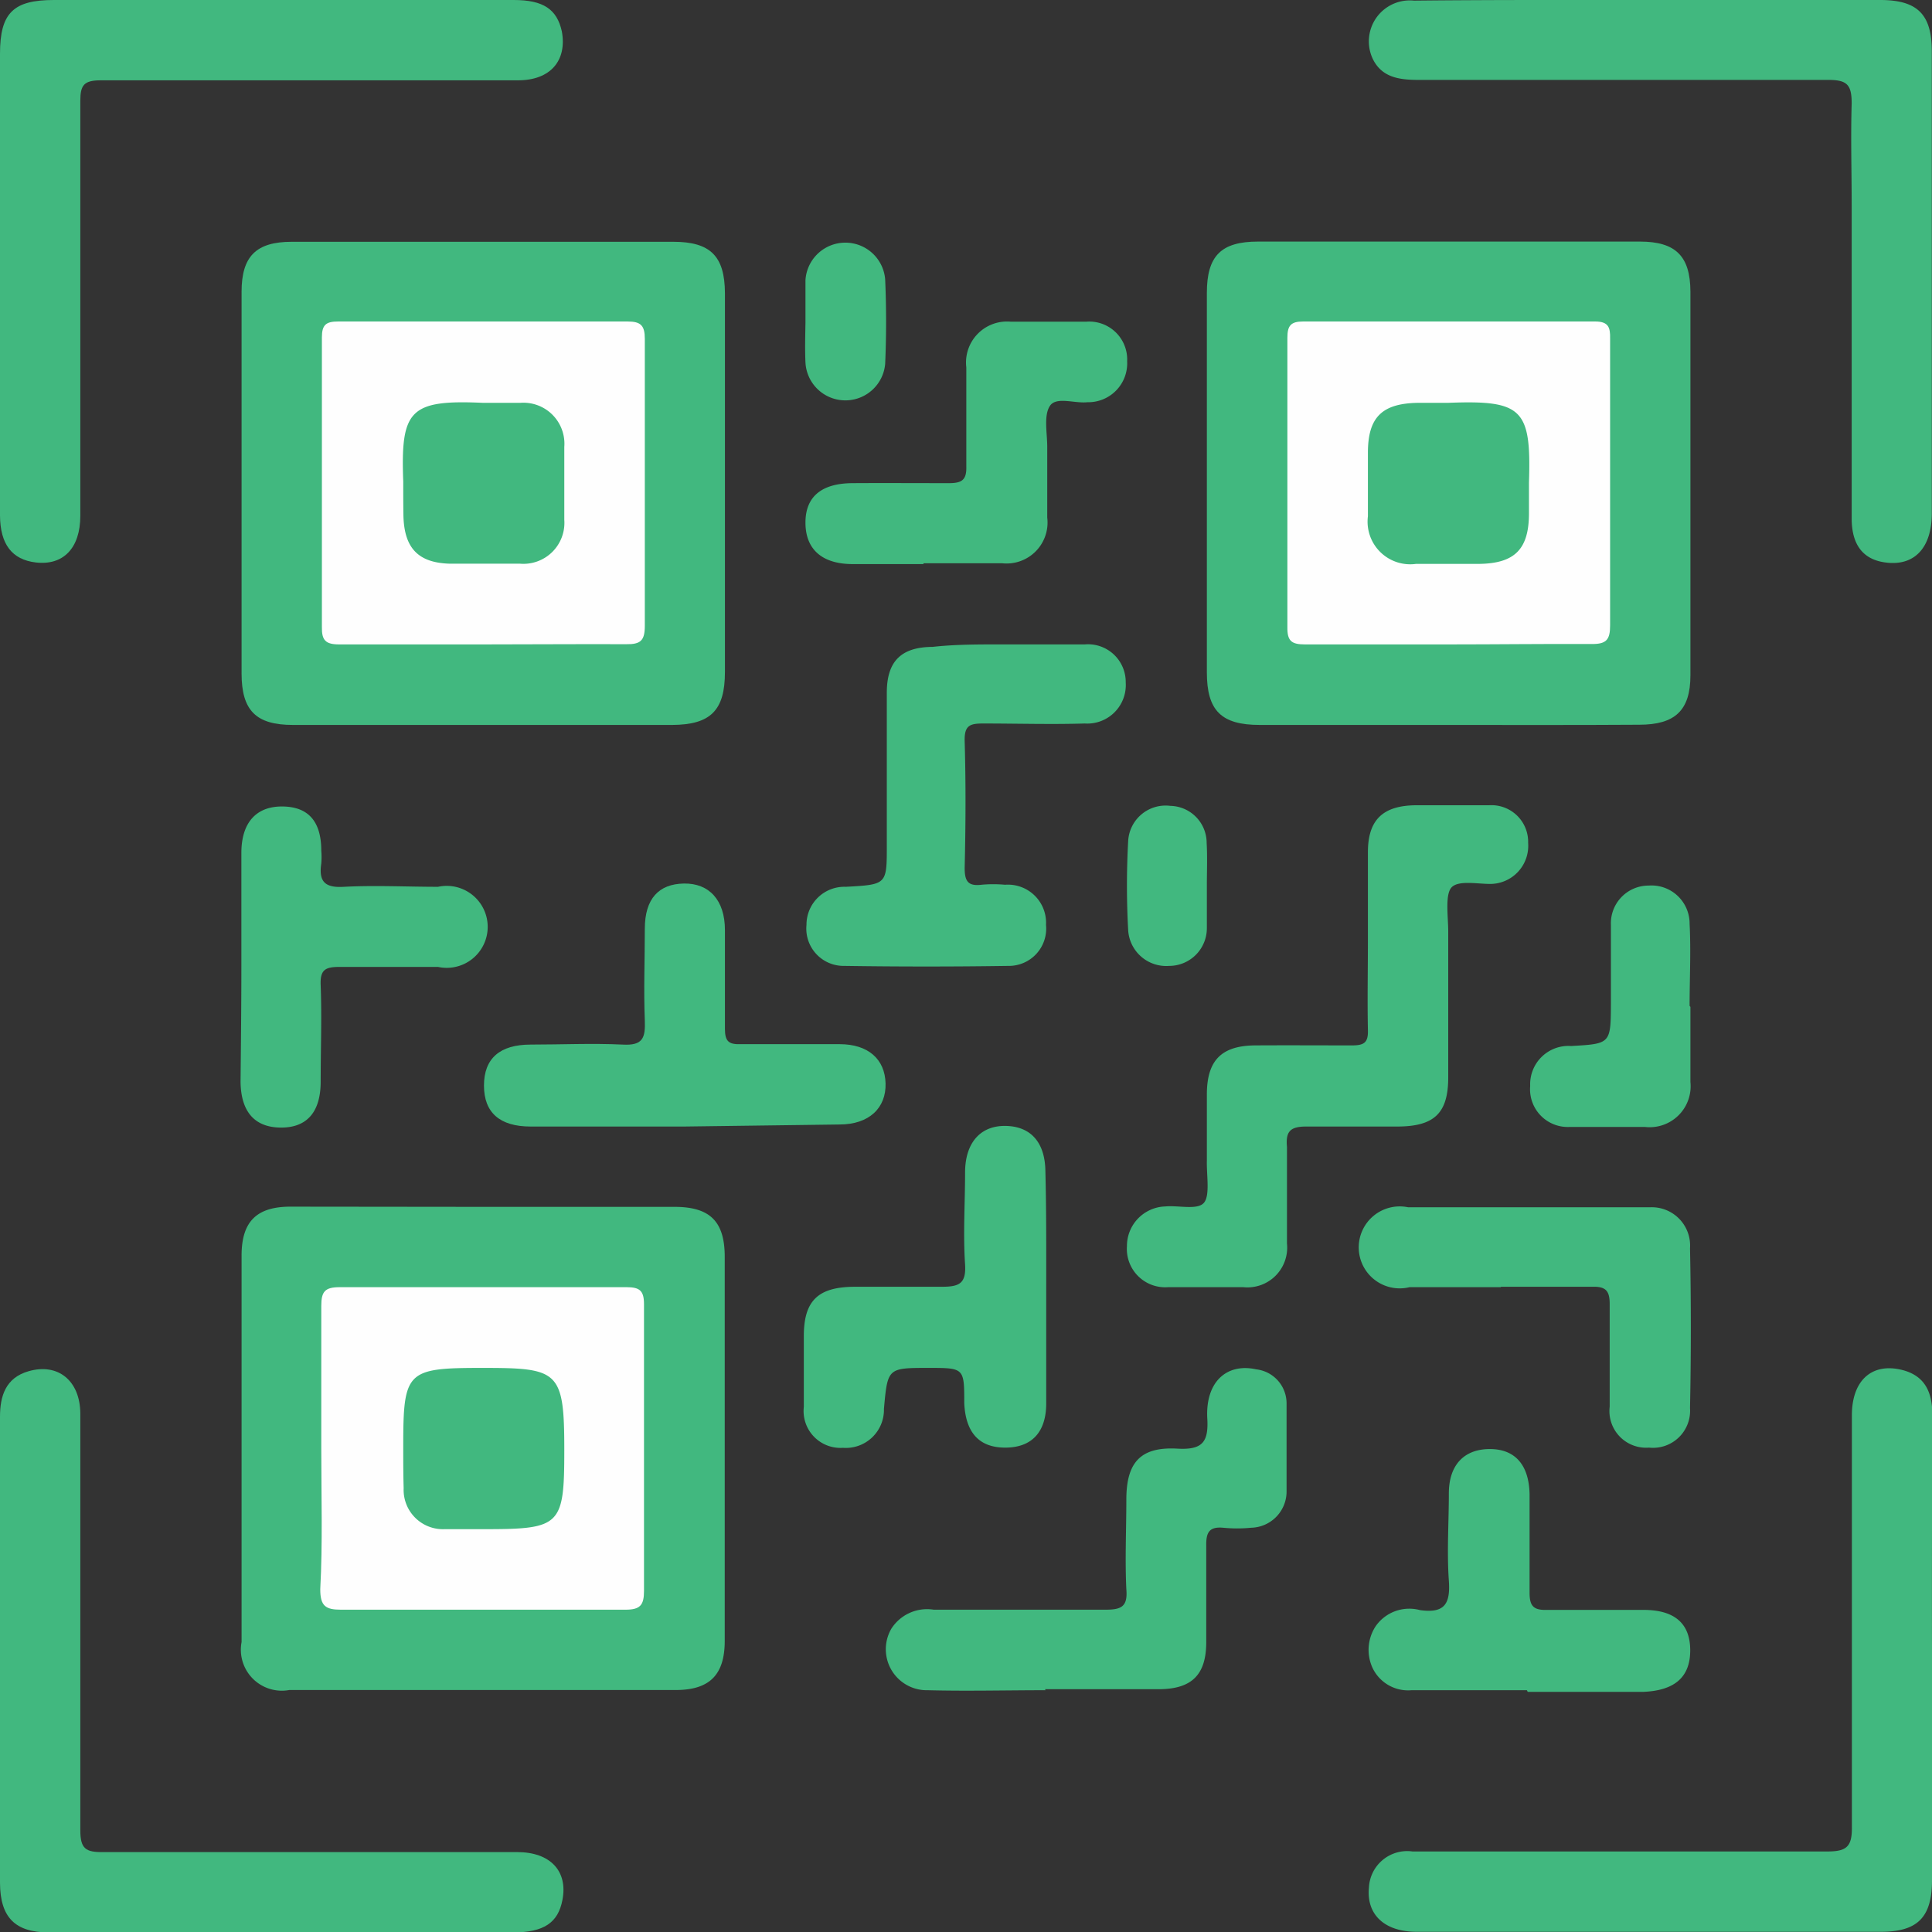 <svg id="Layer_1" data-name="Layer 1" xmlns="http://www.w3.org/2000/svg" viewBox="0 0 94.29 94.29"><rect x="0" y="0" width="94.29" height="94.29" fill="#333333" stroke="none"/><defs><style>.cls-1{fill:#41b87f;}.cls-2{fill:#fefefe;}</style></defs><path class="cls-1" d="M25.93,61.76h9.31c1.73,0,2.45.71,2.45,2.44q0,9.38,0,18.74c0,1.65-.73,2.4-2.39,2.4q-9.42,0-18.86,0A2,2,0,0,1,14.11,83q0-9.43,0-18.86c0-1.67.74-2.39,2.39-2.39Z" transform="translate(-2.32 -2.86)"/><path class="cls-1" d="M37.7,26.46v9.2c0,1.87-.7,2.57-2.57,2.58H16.61c-1.79,0-2.5-.7-2.5-2.51q0-9.31,0-18.63c0-1.73.71-2.44,2.45-2.44H35.18c1.81,0,2.51.7,2.52,2.5Z" transform="translate(-2.32 -2.86)"/><path class="cls-1" d="M73,38.24h-9.2c-1.88,0-2.58-.7-2.58-2.57q0-9.26,0-18.51c0-1.81.69-2.51,2.5-2.51H82.35c1.74,0,2.46.7,2.47,2.43q0,9.38,0,18.74c0,1.71-.75,2.41-2.5,2.41C79.22,38.25,76.11,38.24,73,38.24Z" transform="translate(-2.32 -2.86)"/><path class="cls-1" d="M82.8,2.86H94.08c1.82,0,2.52.7,2.52,2.5q0,11.28,0,22.55c0,1.67-.83,2.56-2.19,2.41-1.13-.12-1.72-.83-1.72-2.16,0-5.1,0-10.2,0-15.3,0-1.65-.05-3.3,0-4.95,0-.9-.21-1.15-1.13-1.15-6.67,0-13.35,0-20,0-.93,0-1.78-.11-2.23-1a2,2,0,0,1,2-2.87C75.13,2.85,79,2.86,82.8,2.86Z" transform="translate(-2.32 -2.86)"/><path class="cls-1" d="M96.61,83.36q0,5.63,0,11.26c0,1.81-.7,2.52-2.49,2.52H71.46c-1.57,0-2.46-.84-2.33-2.16a1.87,1.87,0,0,1,2.13-1.76c3.41,0,6.82,0,10.23,0s6.67,0,10,0c.93,0,1.22-.21,1.21-1.18,0-6.71,0-13.41,0-20.11,0-1.72,1-2.61,2.53-2.19,1.12.32,1.4,1.18,1.4,2.22Q96.6,77.66,96.61,83.36Z" transform="translate(-2.32 -2.86)"/><path class="cls-1" d="M2.32,16.64V5.48c0-2,.66-2.62,2.63-2.62H27.39c1.45,0,2.11.45,2.35,1.53C30,5.8,29.2,6.78,27.6,6.78c-5,0-10,0-14.95,0-1.81,0-3.61,0-5.41,0-.82,0-1,.23-1,1,0,6.75,0,13.5,0,20.25,0,1.59-.84,2.44-2.18,2.28-1.15-.14-1.73-.88-1.74-2.29C2.31,24.23,2.32,20.43,2.32,16.64Z" transform="translate(-2.32 -2.86)"/><path class="cls-1" d="M2.32,83.24V72c0-1,.27-1.9,1.4-2.22,1.43-.41,2.51.46,2.52,2.07,0,4.48,0,9,0,13.45,0,2.3,0,4.59,0,6.89,0,.89.26,1.07,1.1,1.06,6.74,0,13.48,0,20.22,0,1.62,0,2.48.93,2.21,2.33-.21,1.12-.91,1.59-2.41,1.59H7.57c-1,0-1.91,0-2.87,0-1.65,0-2.37-.74-2.38-2.41C2.31,90.9,2.32,87.07,2.32,83.24Z" transform="translate(-2.32 -2.86)"/><path class="cls-1" d="M69.08,48.7c0-1.42,0-2.83,0-4.25,0-1.6.75-2.28,2.36-2.29,1.18,0,2.37,0,3.56,0A1.79,1.79,0,0,1,76.9,44a1.86,1.86,0,0,1-1.84,2c-.65,0-1.53-.18-1.88.15S73,47.6,73,48.32c0,2.37,0,4.75,0,7.12,0,1.75-.68,2.39-2.46,2.4-1.49,0-3,0-4.48,0-.78,0-1,.25-.93,1,0,1.57,0,3.15,0,4.71A1.94,1.94,0,0,1,63,65.68c-1.23,0-2.45,0-3.68,0a1.87,1.87,0,0,1-2-2,1.93,1.93,0,0,1,1.87-1.94c.64-.06,1.54.18,1.87-.16s.14-1.37.16-2.08c0-1.08,0-2.15,0-3.22,0-1.68.72-2.39,2.37-2.4s3.14,0,4.71,0c.59,0,.8-.13.78-.75C69.05,51.69,69.08,50.19,69.08,48.7Z" transform="translate(-2.32 -2.86)"/><path class="cls-1" d="M51.47,34.31c1.26,0,2.53,0,3.79,0a1.84,1.84,0,0,1,2,1.86,1.88,1.88,0,0,1-2,2c-1.64.05-3.29,0-4.94,0-.64,0-.94.07-.92.85.06,2.06.05,4.13,0,6.2,0,.64.16.9.82.82a6.31,6.31,0,0,1,1.15,0A1.86,1.86,0,0,1,53.37,48,1.82,1.82,0,0,1,51.53,50q-4,.06-8,0a1.82,1.82,0,0,1-1.85-2,1.85,1.85,0,0,1,1.92-1.86c2-.11,2-.11,2-2,0-2.49,0-5,0-7.47,0-1.54.7-2.23,2.24-2.24C49,34.3,50.24,34.31,51.47,34.31Z" transform="translate(-2.32 -2.86)"/><path class="cls-1" d="M53.35,85.35c-1.92,0-3.84.05-5.75,0a2,2,0,0,1-1.78-3,2.07,2.07,0,0,1,2.07-.93c2.8,0,5.6,0,8.4,0,.78,0,1.07-.17,1-1-.07-1.45,0-2.91,0-4.37,0-1.82.69-2.59,2.49-2.49,1.23.07,1.53-.32,1.46-1.49-.09-1.76.94-2.7,2.39-2.38a1.67,1.67,0,0,1,1.48,1.66c0,1.41,0,2.83,0,4.25a1.77,1.77,0,0,1-1.72,1.82,7.09,7.09,0,0,1-1.38,0c-.68-.06-.83.24-.82.87,0,1.57,0,3.14,0,4.71s-.68,2.27-2.23,2.3c-1.88,0-3.76,0-5.64,0Z" transform="translate(-2.32 -2.86)"/><path class="cls-1" d="M35.69,57.84H28.22c-1.51,0-2.28-.68-2.28-2s.77-2,2.28-2,3-.07,4.48,0c1,.06,1.12-.33,1.09-1.17-.06-1.49,0-3,0-4.48s.69-2.19,1.91-2.21,2,.8,2,2.27,0,3.21,0,4.82c0,.62.19.77.78.75,1.6,0,3.21,0,4.82,0,1.39,0,2.21.73,2.24,1.92s-.8,2-2.25,2Z" transform="translate(-2.32 -2.86)"/><path class="cls-1" d="M53.38,65.72c0,1.87,0,3.75,0,5.63,0,1.41-.71,2.16-2,2.16s-1.93-.75-2-2.16c0-1.73,0-1.73-1.74-1.73-2,0-2,0-2.18,2a1.86,1.86,0,0,1-2,1.9,1.8,1.8,0,0,1-1.91-2c0-1.15,0-2.3,0-3.45,0-1.73.69-2.4,2.47-2.41,1.42,0,2.84,0,4.25,0,.85,0,1.21-.14,1.15-1.09-.1-1.49,0-3,0-4.48s.77-2.31,2-2.28,1.91.83,1.92,2.23C53.39,62,53.38,63.84,53.38,65.72Z" transform="translate(-2.32 -2.86)"/><path class="cls-1" d="M75.58,65.68c-1.49,0-3,0-4.47,0a2,2,0,1,1-.07-3.9c3.94,0,7.88,0,11.82,0a1.87,1.87,0,0,1,1.94,2q.08,3.9,0,7.8a1.81,1.81,0,0,1-2,1.93,1.79,1.79,0,0,1-1.92-2c0-1.68,0-3.36,0-5,0-.63-.17-.87-.84-.85-1.49,0-3,0-4.48,0Z" transform="translate(-2.32 -2.86)"/><path class="cls-1" d="M47.39,30.39c-1.15,0-2.3,0-3.45,0-1.5,0-2.3-.72-2.31-2s.77-1.94,2.29-1.95,3.14,0,4.71,0c.63,0,.87-.15.85-.82,0-1.61,0-3.22,0-4.83a2,2,0,0,1,2.17-2.23c1.22,0,2.45,0,3.68,0a1.85,1.85,0,0,1,2,1.93,1.9,1.9,0,0,1-1.94,2c-.63.07-1.52-.29-1.83.18s-.13,1.33-.13,2c0,1.15,0,2.3,0,3.45a2,2,0,0,1-2.2,2.23H47.39Z" transform="translate(-2.32 -2.86)"/><path class="cls-1" d="M14.1,50c0-1.84,0-3.68,0-5.51,0-1.5.74-2.28,2-2.27S18,42.94,18,44.38A3.72,3.72,0,0,1,18,45c-.13.88.17,1.2,1.11,1.14,1.52-.08,3.06,0,4.59,0a2,2,0,1,1,0,3.91c-1.6,0-3.22,0-4.82,0-.7,0-.94.15-.91.89.06,1.56,0,3.14,0,4.71s-.75,2.27-2,2.24-1.89-.8-1.91-2.23C14.08,53.71,14.1,51.83,14.1,50Z" transform="translate(-2.32 -2.86)"/><path class="cls-1" d="M76.84,85.35c-1.87,0-3.75,0-5.63,0a1.92,1.92,0,0,1-1.89-1.06,2.1,2.1,0,0,1,.15-2.08,2,2,0,0,1,2.15-.77c1.21.17,1.49-.31,1.41-1.44-.1-1.41,0-2.83,0-4.25s.77-2.17,2-2.17,1.91.77,1.94,2.2c0,1.6,0,3.21,0,4.82,0,.66.21.85.86.83,1.57,0,3.14,0,4.7,0s2.29.7,2.28,2-.78,1.94-2.3,2c-1.88,0-3.75,0-5.63,0Z" transform="translate(-2.32 -2.86)"/><path class="cls-1" d="M84.82,52c0,1.22,0,2.45,0,3.67a2,2,0,0,1-2.22,2.19c-1.23,0-2.45,0-3.68,0a1.84,1.84,0,0,1-1.92-2,1.87,1.87,0,0,1,2-1.95c1.94-.11,1.93-.11,1.94-2.11,0-1.26,0-2.53,0-3.79a1.84,1.84,0,0,1,1.84-1.93,1.86,1.86,0,0,1,2,1.87c.07,1.33,0,2.68,0,4Z" transform="translate(-2.32 -2.86)"/><path class="cls-1" d="M61.22,46.08c0,.69,0,1.38,0,2.07A1.84,1.84,0,0,1,59.38,50a1.86,1.86,0,0,1-2-1.74,39.63,39.63,0,0,1,0-4.36,1.83,1.83,0,0,1,2.06-1.71A1.81,1.81,0,0,1,61.21,44C61.25,44.7,61.22,45.39,61.22,46.08Z" transform="translate(-2.32 -2.86)"/><path class="cls-1" d="M41.63,18.6c0-.69,0-1.38,0-2.06a1.95,1.95,0,0,1,3.89-.05c.06,1.38.06,2.76,0,4.13a1.95,1.95,0,0,1-3.89-.07C41.6,19.9,41.62,19.25,41.63,18.6Z" transform="translate(-2.32 -2.86)"/><path class="cls-2" d="M18,73.59c0-2.34,0-4.68,0-7,0-.7.18-.91.9-.91q7,0,14,0c.64,0,.85.17.85.83q0,7,0,14c0,.69-.19.91-.9.91q-6.94,0-13.9,0c-.75,0-1-.19-1-1C18.07,78.18,18,75.88,18,73.59Z" transform="translate(-2.32 -2.86)"/><path class="cls-2" d="M25.87,34.31c-2.33,0-4.67,0-7,0-.67,0-.85-.21-.84-.85q0-7.06,0-14.13c0-.61.19-.78.79-.78q7.07,0,14.13,0c.65,0,.84.2.84.85q0,7,0,14c0,.72-.2.91-.91.9C30.55,34.29,28.21,34.31,25.87,34.31Z" transform="translate(-2.32 -2.86)"/><path class="cls-2" d="M73,34.31c-2.34,0-4.68,0-7,0-.65,0-.86-.17-.85-.84q0-7.07,0-14.13c0-.59.17-.79.77-.79q7.13,0,14.25,0c.66,0,.74.3.73.83,0,4.68,0,9.35,0,14,0,.69-.17.92-.9.91C77.67,34.28,75.33,34.31,73,34.31Z" transform="translate(-2.32 -2.86)"/><path class="cls-1" d="M22,73.5c0-3.73.14-3.88,3.86-3.88s4,.13,4,4c0,3.7-.17,3.87-3.89,3.87-.65,0-1.3,0-1.95,0a1.92,1.92,0,0,1-2-2C22,74.8,22,74.15,22,73.5Z" transform="translate(-2.32 -2.86)"/><path class="cls-1" d="M22,26.36c-.13-3.49.31-4,3.89-3.84.61,0,1.22,0,1.83,0a2,2,0,0,1,2.14,2.15c0,1.19,0,2.37,0,3.56a2,2,0,0,1-2.17,2.14c-1.15,0-2.3,0-3.44,0-1.52-.05-2.19-.76-2.24-2.3C22,27.51,22,26.93,22,26.36Z" transform="translate(-2.32 -2.86)"/><path class="cls-1" d="M73,22.52c3.62-.14,4.06.29,3.94,3.9,0,.5,0,1,0,1.49,0,1.75-.69,2.44-2.41,2.47-1,0-2.07,0-3.1,0a2.08,2.08,0,0,1-2.35-2.32c0-1,0-2.07,0-3.1,0-1.74.69-2.41,2.44-2.44Z" transform="translate(-2.32 -2.86)"/></svg>